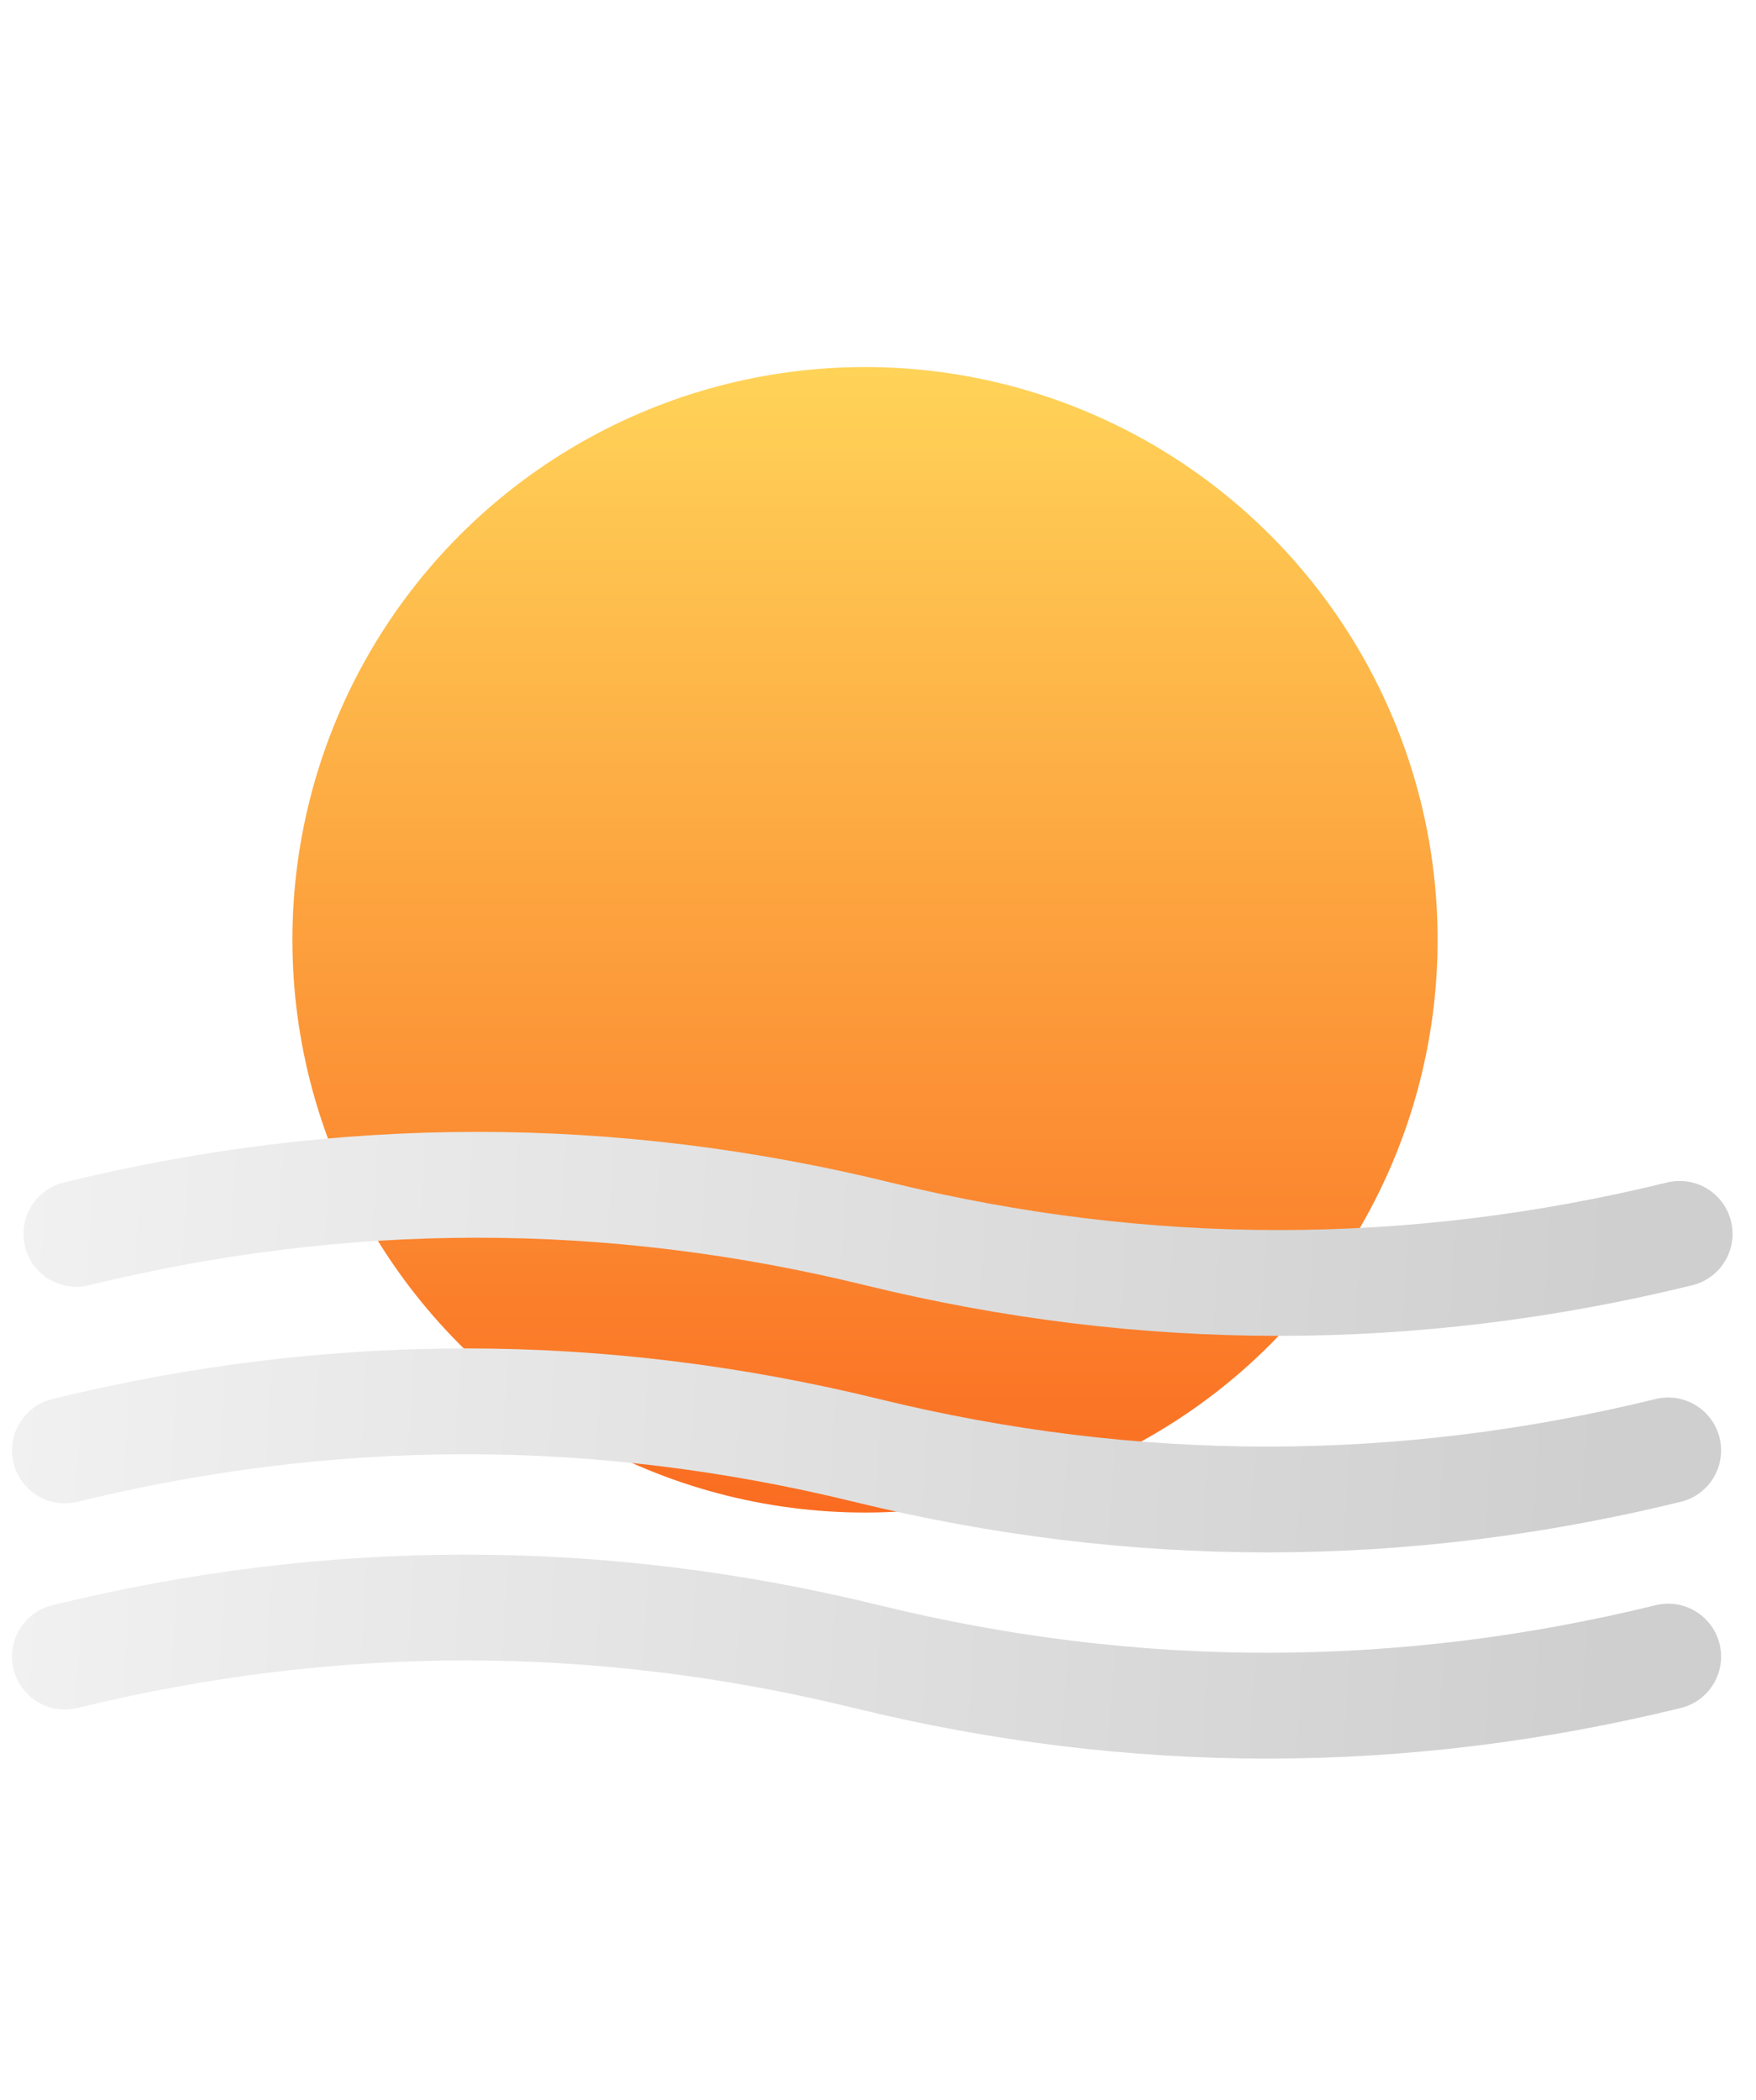 <svg width="460" height="550" viewBox="0 0 460 550" fill="none" xmlns="http://www.w3.org/2000/svg">
<g filter="url(#filter0_i_38_902)">
<circle cx="226.598" cy="225" r="150" fill="url(#paint0_linear_38_902)"/>
</g>
<path d="M20 323.146C90 306.006 160 306.006 230 323.146C300 340.285 370 340.285 440 323.146" stroke="url(#paint1_linear_38_902)" stroke-width="27.713" stroke-linecap="round"/>
<path d="M17 379.854C87 362.715 157 362.715 227 379.854C297 396.993 367 396.993 437 379.854" stroke="url(#paint2_linear_38_902)" stroke-width="27.713" stroke-linecap="round"/>
<path d="M17 433.854C87 416.715 157 416.715 227 433.854C297 450.993 367 450.993 437 433.854" stroke="url(#paint3_linear_38_902)" stroke-width="27.713" stroke-linecap="round"/>
<defs>
<filter id="filter0_i_38_902" x="76.597" y="75" width="300" height="321.124" filterUnits="userSpaceOnUse" color-interpolation-filters="sRGB">
<feFlood flood-opacity="0" result="BackgroundImageFix"/>
<feBlend mode="normal" in="SourceGraphic" in2="BackgroundImageFix" result="shape"/>
<feColorMatrix in="SourceAlpha" type="matrix" values="0 0 0 0 0 0 0 0 0 0 0 0 0 0 0 0 0 0 127 0" result="hardAlpha"/>
<feOffset dy="21.124"/>
<feGaussianBlur stdDeviation="36.967"/>
<feComposite in2="hardAlpha" operator="arithmetic" k2="-1" k3="1"/>
<feColorMatrix type="matrix" values="0 0 0 0 1 0 0 0 0 1 0 0 0 0 1 0 0 0 1 0"/>
<feBlend mode="overlay" in2="shape" result="effect1_innerShadow_38_902"/>
</filter>
<linearGradient id="paint0_linear_38_902" x1="226.598" y1="75" x2="226.598" y2="375" gradientUnits="userSpaceOnUse">
<stop stop-color="#FFD358"/>
<stop offset="1" stop-color="#FA6C21"/>
</linearGradient>
<linearGradient id="paint1_linear_38_902" x1="-6.5" y1="310" x2="423.5" y2="336" gradientUnits="userSpaceOnUse">
<stop stop-color="#F2F2F2"/>
<stop offset="1" stop-color="#CFCFCF"/>
</linearGradient>
<linearGradient id="paint2_linear_38_902" x1="-9.5" y1="366.709" x2="420.5" y2="392.709" gradientUnits="userSpaceOnUse">
<stop stop-color="#F2F2F2"/>
<stop offset="1" stop-color="#CFCFCF"/>
</linearGradient>
<linearGradient id="paint3_linear_38_902" x1="-9.5" y1="420.709" x2="420.5" y2="446.709" gradientUnits="userSpaceOnUse">
<stop stop-color="#F2F2F2"/>
<stop offset="1" stop-color="#CFCFCF"/>
</linearGradient>
</defs>
</svg>
